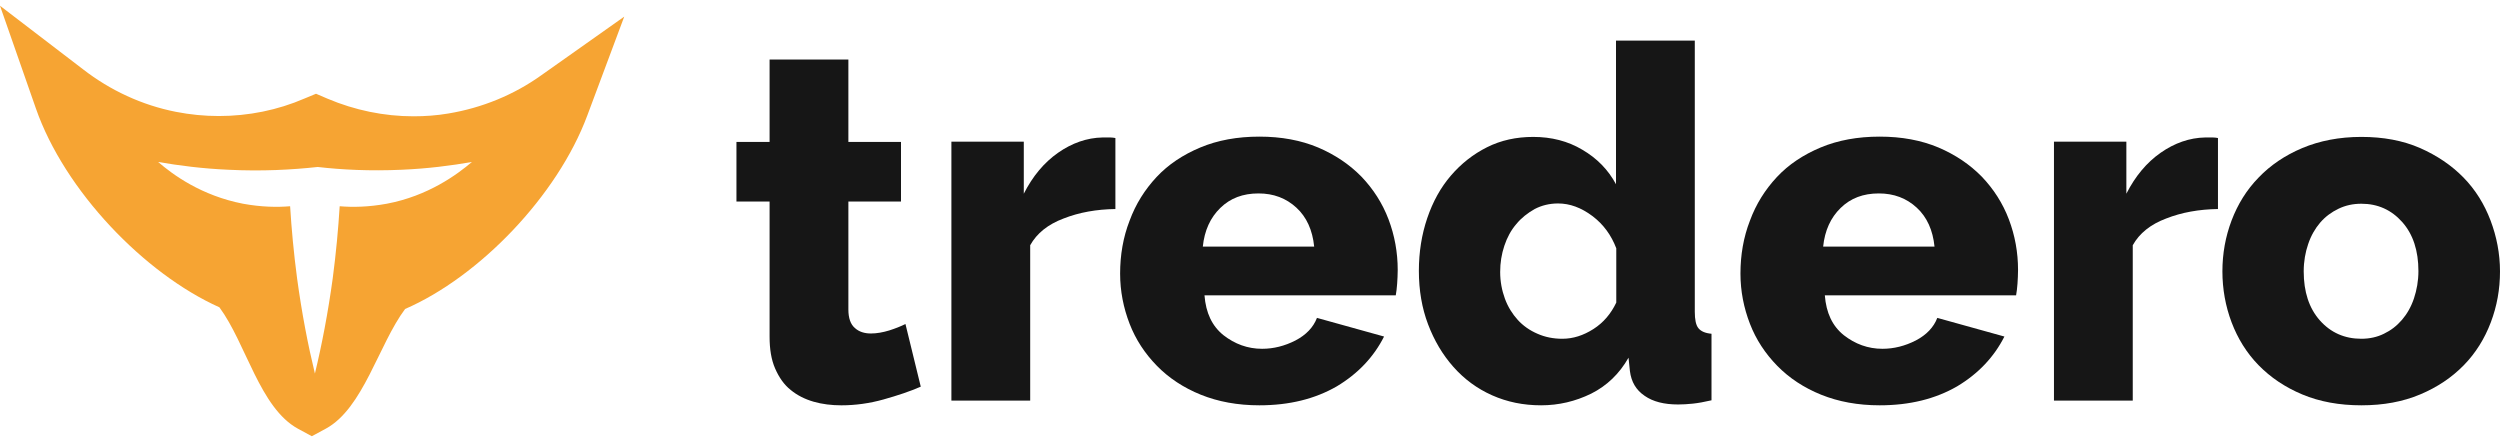 <svg width="290" height="51" viewBox="0 0 290 51" fill="none" xmlns="http://www.w3.org/2000/svg">
<path d="M106.809 44.853C105.55 45.402 104.096 45.886 102.481 46.339C100.866 46.791 99.219 47.017 97.604 47.017C96.474 47.017 95.376 46.888 94.375 46.597C93.373 46.306 92.469 45.854 91.726 45.24C90.951 44.627 90.37 43.787 89.918 42.754C89.465 41.72 89.272 40.493 89.272 39.039V23.375H85.428V16.463H89.272V6.903H98.412V16.463H104.516V23.375H98.412V35.907C98.412 36.908 98.67 37.618 99.155 38.038C99.639 38.49 100.285 38.684 101.028 38.684C101.706 38.684 102.417 38.555 103.16 38.329C103.87 38.103 104.516 37.844 105.033 37.586L106.809 44.853Z" fill="#161616"/>
<path d="M129.386 24.247C127.189 24.279 125.187 24.635 123.378 25.345C121.57 26.024 120.278 27.057 119.502 28.446V46.468H110.362V16.431H118.76V22.471C119.793 20.436 121.117 18.854 122.732 17.723C124.347 16.593 126.091 15.979 127.9 15.947C128.32 15.947 128.61 15.947 128.804 15.947C128.998 15.947 129.192 15.979 129.386 16.011V24.247Z" fill="#161616"/>
<path d="M146.083 47.016C143.564 47.016 141.303 46.596 139.3 45.789C137.298 44.981 135.586 43.851 134.197 42.43C132.809 41.009 131.743 39.394 131.032 37.553C130.322 35.712 129.934 33.774 129.934 31.739C129.934 29.575 130.289 27.508 131.032 25.603C131.743 23.665 132.809 21.985 134.165 20.532C135.522 19.079 137.233 17.948 139.236 17.108C141.238 16.269 143.531 15.849 146.083 15.849C148.634 15.849 150.895 16.269 152.898 17.108C154.868 17.948 156.547 19.079 157.936 20.5C159.293 21.921 160.358 23.568 161.069 25.441C161.779 27.314 162.135 29.285 162.135 31.319C162.135 31.868 162.102 32.385 162.07 32.902C162.038 33.419 161.973 33.871 161.909 34.258H139.72C139.882 36.293 140.592 37.811 141.916 38.877C143.241 39.91 144.726 40.46 146.406 40.46C147.73 40.46 149.022 40.137 150.282 39.491C151.509 38.845 152.349 37.973 152.768 36.875L160.552 39.038C159.357 41.396 157.548 43.334 155.062 44.82C152.542 46.273 149.571 47.016 146.083 47.016ZM152.445 28.606C152.252 26.701 151.573 25.183 150.378 24.085C149.183 22.987 147.73 22.438 145.986 22.438C144.177 22.438 142.724 22.987 141.561 24.117C140.398 25.247 139.72 26.733 139.526 28.606H152.445Z" fill="#161616"/>
<path d="M178.767 47.016C176.7 47.016 174.827 46.629 173.083 45.854C171.339 45.078 169.853 43.98 168.594 42.559C167.334 41.138 166.365 39.491 165.655 37.618C164.944 35.745 164.589 33.677 164.589 31.417C164.589 29.253 164.912 27.218 165.558 25.312C166.204 23.407 167.108 21.76 168.303 20.371C169.498 18.982 170.887 17.884 172.502 17.076C174.117 16.269 175.893 15.882 177.863 15.882C179.962 15.882 181.868 16.366 183.548 17.367C185.259 18.368 186.551 19.693 187.456 21.372V4.707H196.596V36.164C196.596 37.069 196.725 37.715 197.016 38.07C197.306 38.425 197.791 38.651 198.534 38.716V46.435C197.694 46.629 196.983 46.758 196.37 46.822C195.756 46.887 195.175 46.919 194.658 46.919C193.043 46.919 191.751 46.596 190.782 45.918C189.781 45.24 189.232 44.303 189.07 43.044L188.909 41.493C187.843 43.367 186.39 44.755 184.581 45.66C182.74 46.564 180.802 47.016 178.767 47.016ZM181.222 39.297C182.482 39.297 183.677 38.91 184.839 38.167C186.002 37.424 186.874 36.39 187.488 35.099V28.8C186.906 27.282 186.002 26.023 184.71 25.054C183.418 24.085 182.094 23.601 180.738 23.601C179.736 23.601 178.832 23.827 178.025 24.247C177.217 24.699 176.474 25.28 175.893 25.991C175.279 26.701 174.827 27.541 174.504 28.51C174.181 29.479 174.02 30.48 174.02 31.546C174.02 32.644 174.214 33.677 174.569 34.646C174.924 35.615 175.441 36.423 176.054 37.101C176.668 37.779 177.443 38.328 178.348 38.716C179.22 39.103 180.189 39.297 181.222 39.297Z" fill="#161616"/>
<path d="M218.041 47.016C215.522 47.016 213.261 46.596 211.259 45.789C209.256 44.981 207.545 43.851 206.156 42.43C204.767 41.009 203.701 39.394 202.991 37.553C202.28 35.712 201.893 33.774 201.893 31.739C201.893 29.575 202.248 27.508 202.991 25.603C203.701 23.665 204.767 21.985 206.124 20.532C207.48 19.079 209.192 17.948 211.194 17.108C213.197 16.269 215.49 15.849 218.041 15.849C220.593 15.849 222.854 16.269 224.856 17.108C226.826 17.948 228.506 19.079 229.895 20.5C231.251 21.921 232.317 23.568 233.027 25.441C233.738 27.314 234.093 29.285 234.093 31.319C234.093 31.868 234.061 32.385 234.029 32.902C233.996 33.419 233.932 33.871 233.867 34.258H211.679C211.84 36.293 212.551 37.811 213.875 38.877C215.199 39.91 216.685 40.46 218.364 40.46C219.689 40.46 220.98 40.137 222.24 39.491C223.467 38.845 224.307 37.973 224.727 36.875L232.511 39.038C231.316 41.396 229.507 43.334 227.02 44.82C224.501 46.273 221.529 47.016 218.041 47.016ZM224.404 28.606C224.21 26.701 223.532 25.183 222.337 24.085C221.142 22.987 219.689 22.438 217.944 22.438C216.136 22.438 214.682 22.987 213.52 24.117C212.357 25.247 211.679 26.733 211.485 28.606H224.404Z" fill="#161616"/>
<path d="M257.284 24.247C255.087 24.279 253.085 24.635 251.276 25.345C249.468 26.024 248.176 27.057 247.4 28.446V46.468H238.26V16.431H246.658V22.471C247.691 20.436 249.015 18.854 250.63 17.723C252.245 16.593 253.989 15.979 255.798 15.947C256.218 15.947 256.508 15.947 256.702 15.947C256.896 15.947 257.09 15.979 257.284 16.011V24.247Z" fill="#161616"/>
<path d="M273.916 47.016C271.364 47.016 269.071 46.596 267.069 45.757C265.066 44.917 263.387 43.786 261.998 42.365C260.609 40.944 259.576 39.265 258.865 37.392C258.155 35.518 257.799 33.516 257.799 31.481C257.799 29.414 258.155 27.444 258.865 25.571C259.576 23.697 260.609 22.018 261.998 20.597C263.354 19.176 265.066 18.013 267.069 17.173C269.071 16.334 271.364 15.881 273.916 15.881C276.467 15.881 278.728 16.301 280.731 17.173C282.701 18.045 284.38 19.176 285.769 20.597C287.158 22.018 288.191 23.697 288.902 25.571C289.612 27.444 290 29.446 290 31.481C290 33.548 289.645 35.518 288.934 37.392C288.224 39.265 287.19 40.944 285.801 42.365C284.412 43.786 282.733 44.917 280.731 45.757C278.728 46.596 276.5 47.016 273.916 47.016ZM267.23 31.481C267.23 33.839 267.844 35.744 269.103 37.165C270.363 38.587 271.978 39.297 273.916 39.297C274.852 39.297 275.757 39.103 276.532 38.716C277.339 38.328 278.018 37.811 278.631 37.101C279.213 36.423 279.697 35.583 280.02 34.614C280.343 33.645 280.537 32.579 280.537 31.449C280.537 29.091 279.923 27.186 278.664 25.764C277.404 24.343 275.821 23.633 273.916 23.633C272.947 23.633 272.075 23.826 271.267 24.214C270.46 24.602 269.749 25.118 269.136 25.829C268.554 26.507 268.07 27.347 267.747 28.316C267.424 29.253 267.23 30.318 267.23 31.481Z" fill="#161616"/>
<path d="M62.819 8.711C59.621 11.004 55.907 12.522 51.999 13.168C50.675 13.394 49.318 13.491 47.962 13.491C44.538 13.491 41.147 12.78 38.014 11.456L36.658 10.875L35.334 11.424C32.201 12.78 28.809 13.459 25.386 13.459C23.706 13.459 22.059 13.297 20.412 12.974C16.472 12.199 12.79 10.487 9.625 8.033L0 0.669L4.166 12.587C7.493 22.114 16.73 31.739 25.45 35.647C28.551 39.846 30.134 47.307 34.558 49.729L36.173 50.601L37.788 49.729C42.148 47.371 43.925 39.943 46.993 35.841C55.616 32.094 64.66 22.696 68.115 13.427L72.411 1.929L62.819 8.711ZM44.861 23.633C42.762 24.02 40.889 24.052 39.403 23.923C39.242 26.539 38.983 29.349 38.596 32.288C38.047 36.293 37.336 40.007 36.529 43.334C35.721 40.007 35.011 36.325 34.462 32.288C34.074 29.349 33.816 26.572 33.654 23.923C32.168 24.052 30.295 24.02 28.196 23.633C23.351 22.696 20.024 20.241 18.345 18.788C20.767 19.208 23.513 19.563 26.516 19.692C30.392 19.886 33.88 19.692 36.852 19.369C39.661 19.692 42.923 19.854 46.573 19.692C49.609 19.563 52.354 19.208 54.744 18.788C53.032 20.241 49.674 22.728 44.861 23.633Z" fill="#F6A433"/>
</svg>
